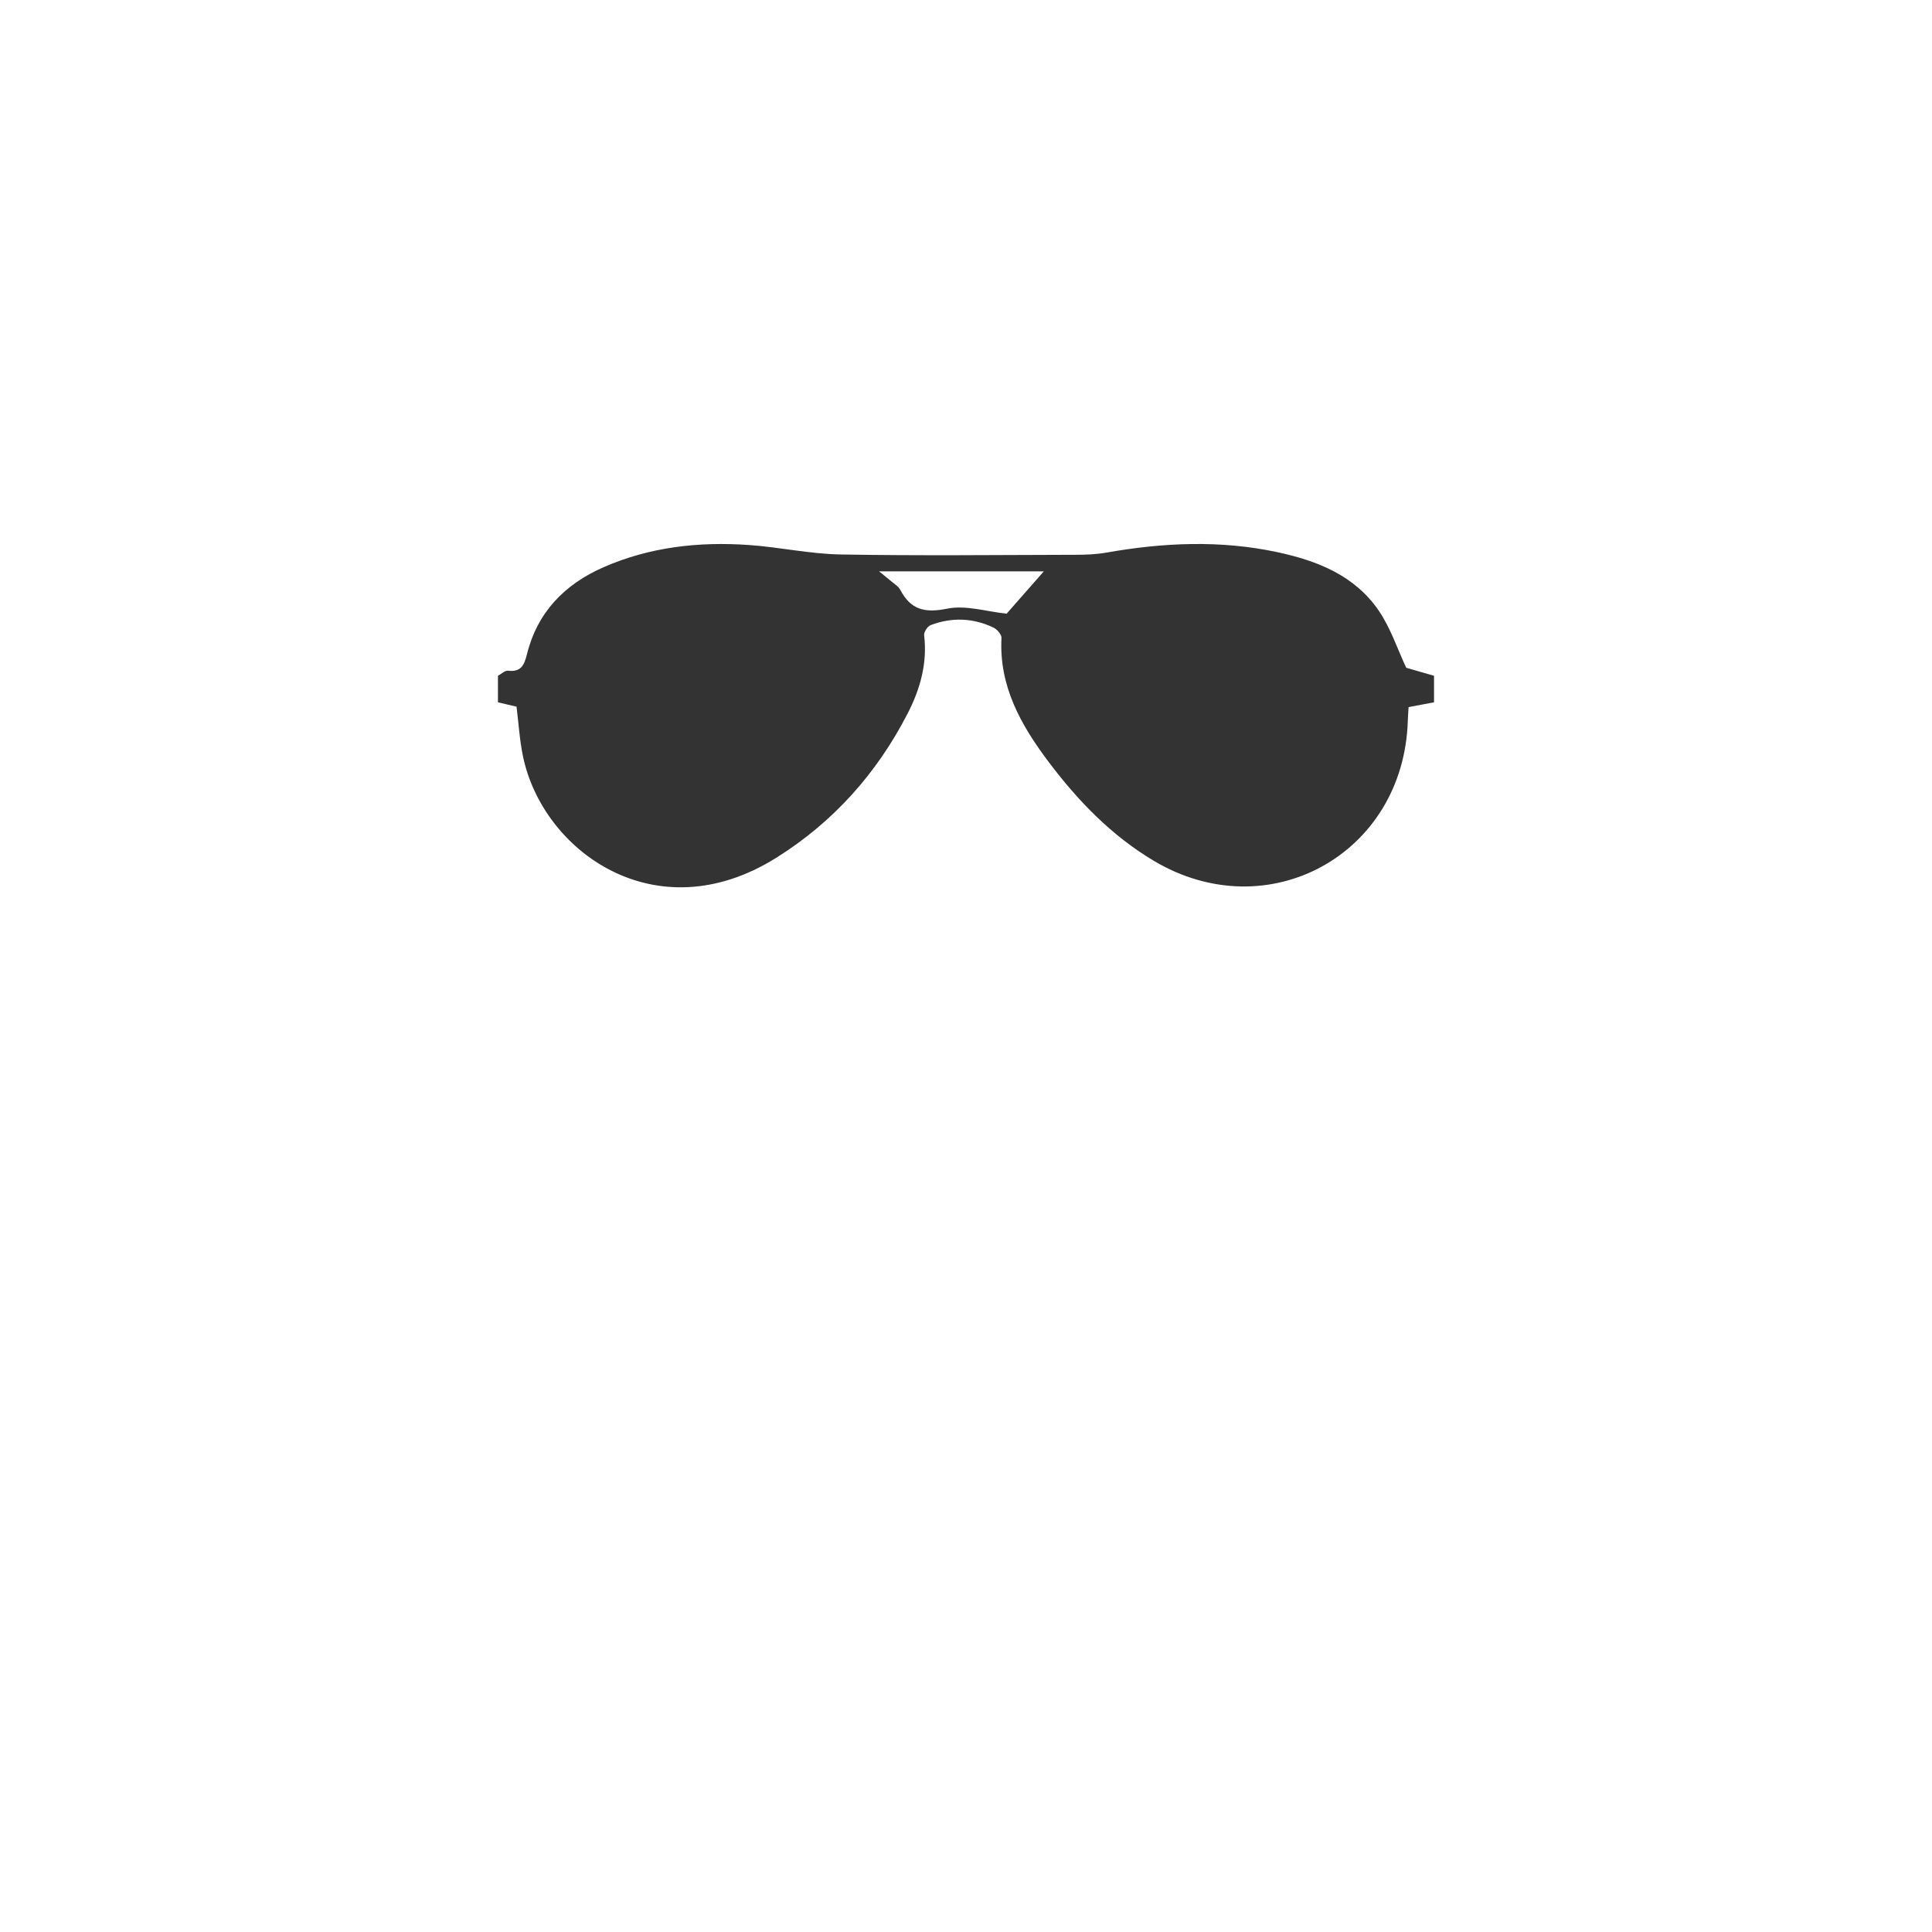<?xml version="1.0" encoding="UTF-8"?>
<svg id="a" data-name="Layer 2" xmlns="http://www.w3.org/2000/svg" viewBox="0 0 1080 1080">
  <path d="m278.36,392.59c0-4.94,0-9.88,0-14.81,1.89-1.01,3.91-3.06,5.65-2.85,7.22.87,9.05-3.13,10.54-9.13,5.82-23.53,21.09-39.19,42.81-48.71,25.88-11.34,53.26-14.38,81.16-12.44,17.15,1.19,34.19,5,51.32,5.3,43.84.77,87.7.28,131.54.18,5.72-.01,11.52-.24,17.13-1.23,31.83-5.62,63.68-7.05,95.48-.25,22.42,4.79,43.41,13.08,56.82,32.83,6.6,9.73,10.38,21.38,15.27,31.79,4.89,1.42,10.22,2.96,15.55,4.5v14.81c-4.67.89-9.33,1.77-14.22,2.7-.16,2.66-.36,5.09-.44,7.53-2.18,74.65-78.05,116.53-142.04,78.35-23.69-14.13-42.49-33.64-58.89-55.46-15.32-20.39-27.64-42.14-26.2-69.11.1-1.91-2.53-4.87-4.59-5.84-11.41-5.37-23.28-5.78-35.05-1.29-1.74.66-3.81,3.89-3.6,5.67,1.86,15.61-2.19,29.98-9.14,43.54-17.25,33.63-41.79,61.06-73.82,81.01-67.14,41.82-130.21-3.83-141.27-56.79-1.93-9.26-2.48-18.8-3.62-27.85-3.64-.86-7.02-1.66-10.4-2.45Zm213.01-73.21c3.22,2.61,4.94,3.92,6.56,5.33,1.86,1.62,4.27,3,5.35,5.05,5.84,11.11,13.64,13.02,26.17,10.49,10.53-2.13,22.25,1.66,33.26,2.81,6.35-7.23,13.4-15.25,20.8-23.68h-92.13Z" fill="#333"/>
</svg>